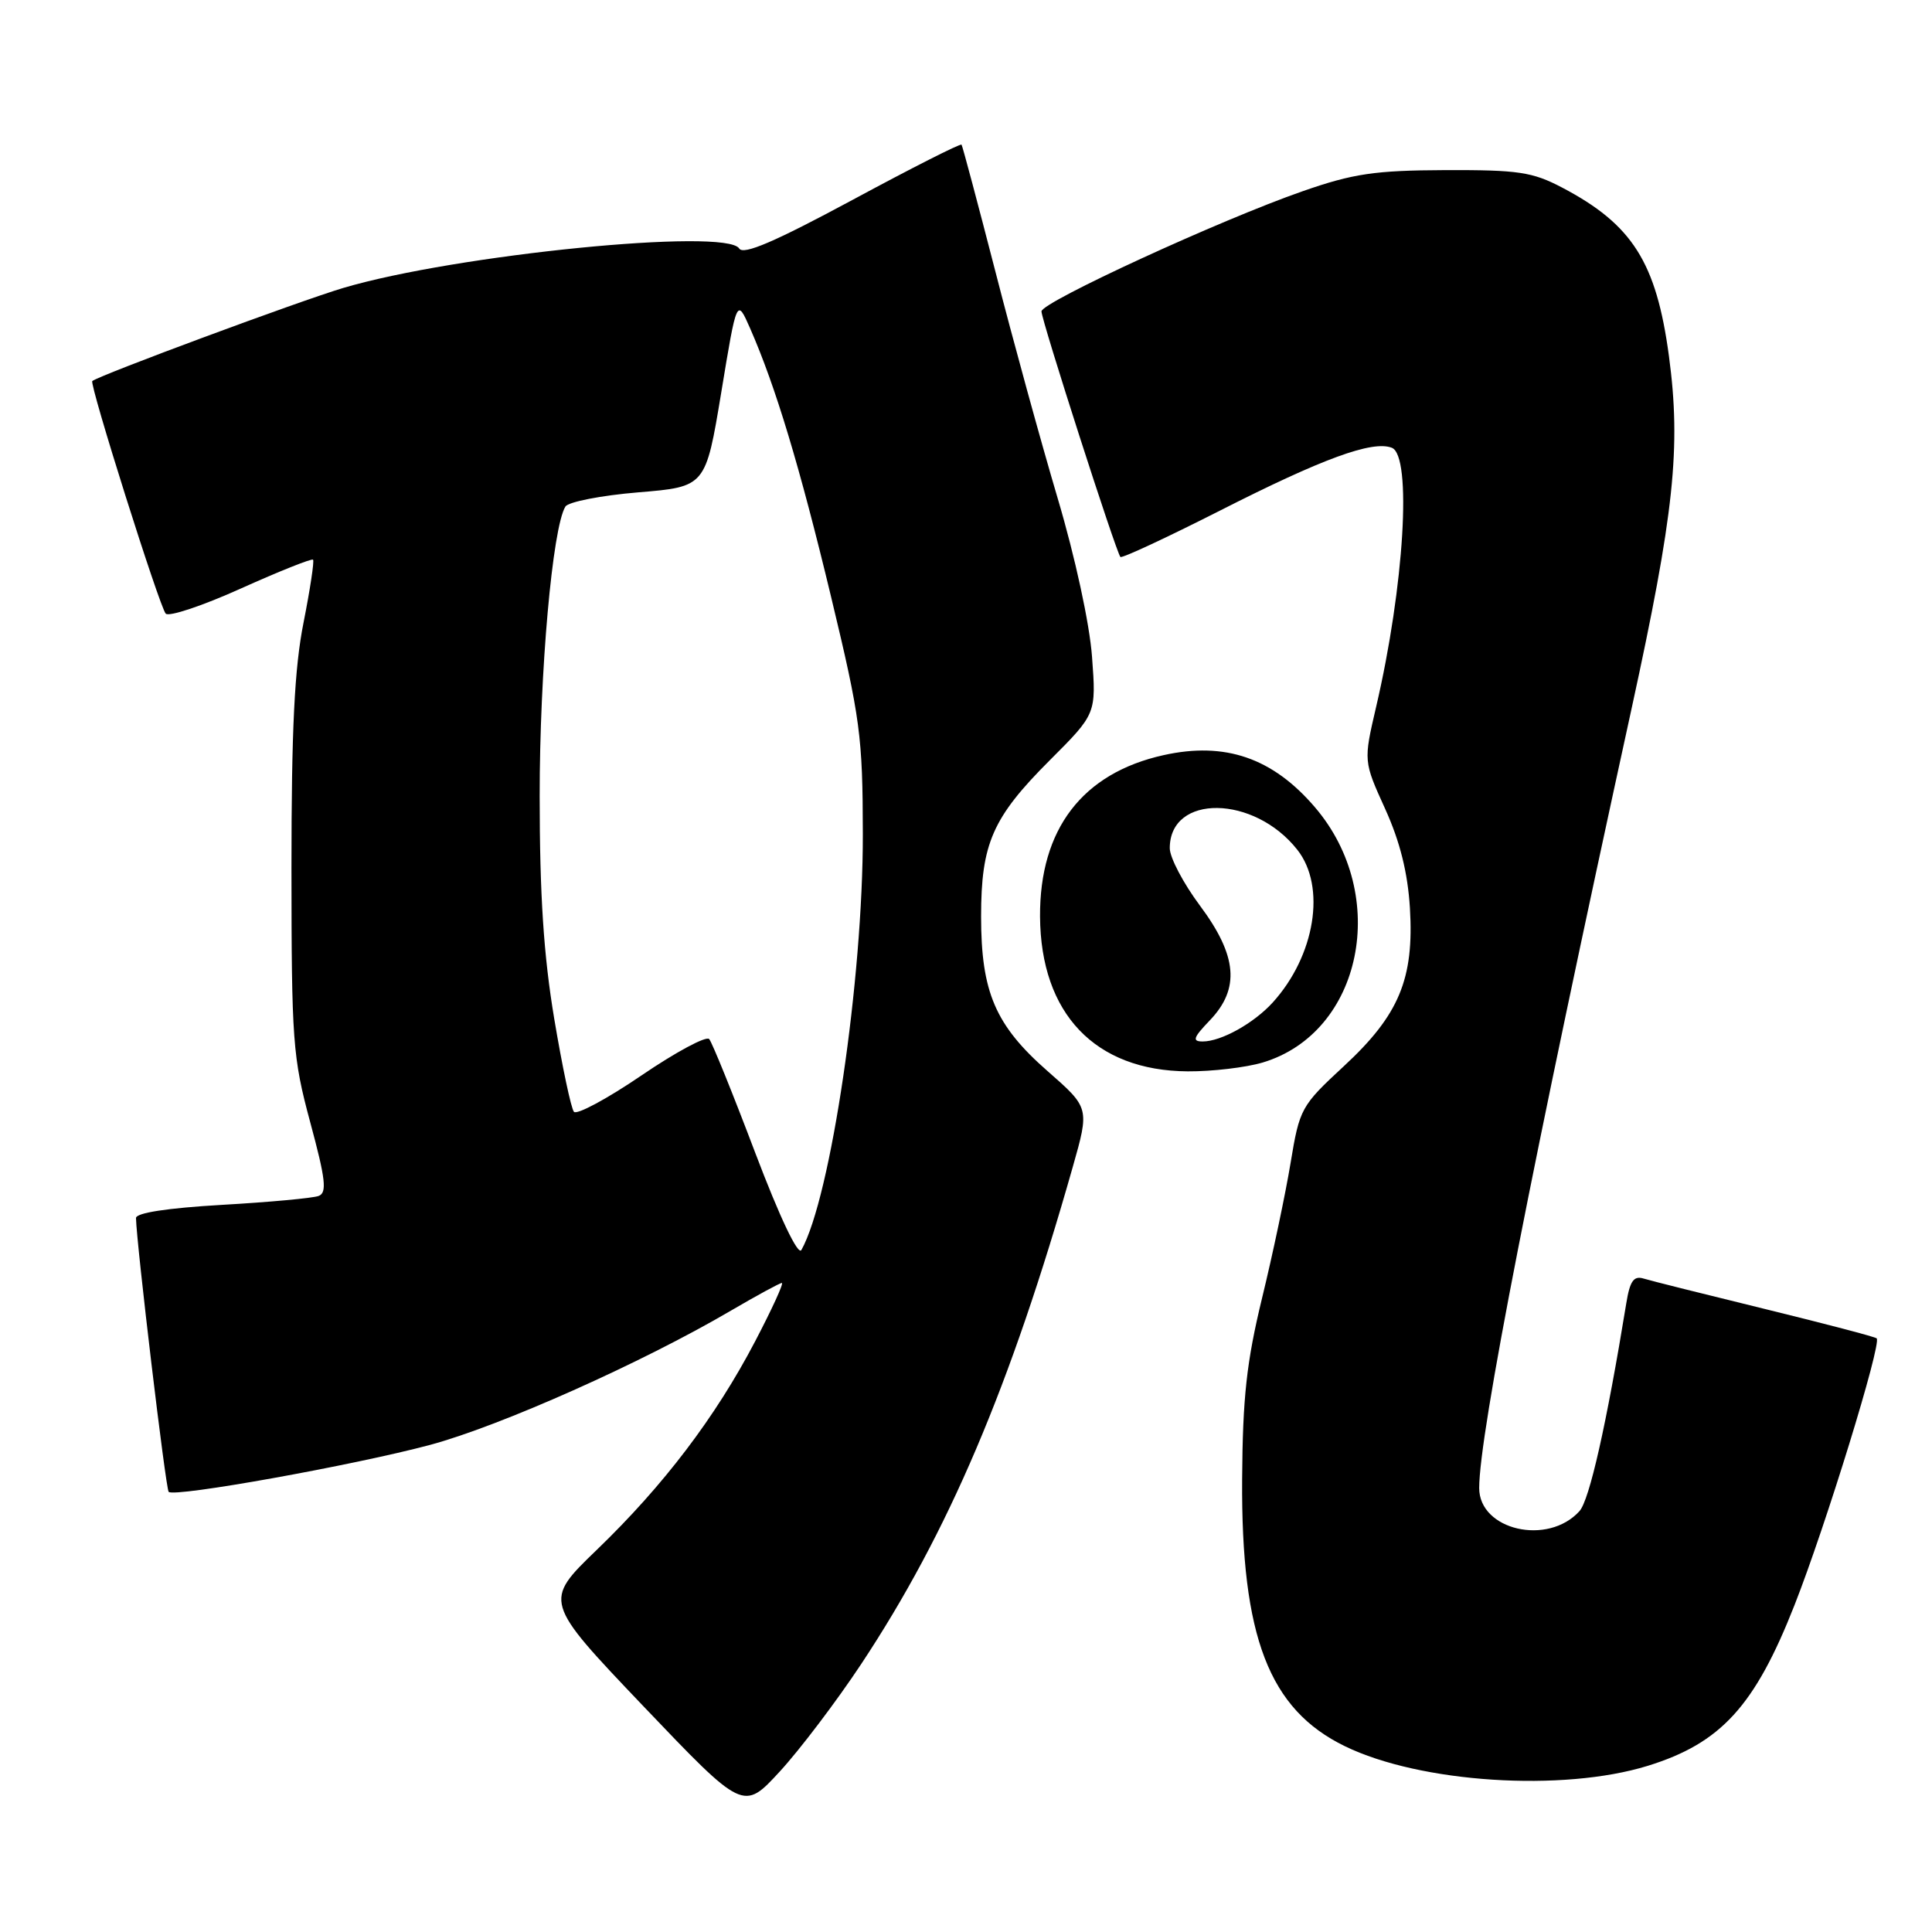 <?xml version="1.0" encoding="UTF-8" standalone="no"?>
<!DOCTYPE svg PUBLIC "-//W3C//DTD SVG 1.1//EN" "http://www.w3.org/Graphics/SVG/1.1/DTD/svg11.dtd" >
<svg xmlns="http://www.w3.org/2000/svg" xmlns:xlink="http://www.w3.org/1999/xlink" version="1.1" viewBox="0 0 256 256">
 <g >
 <path fill="currentColor"
d=" M 114.11 220.50 C 125.66 203.06 133.87 183.79 142.14 154.65 C 144.37 146.80 144.37 146.80 138.80 141.92 C 131.89 135.86 130.00 131.46 130.00 121.45 C 130.00 111.77 131.51 108.33 139.10 100.74 C 145.26 94.58 145.26 94.58 144.70 87.04 C 144.38 82.66 142.47 73.84 140.14 66.00 C 137.94 58.58 134.23 45.08 131.90 36.00 C 129.56 26.93 127.54 19.35 127.41 19.17 C 127.27 18.98 120.76 22.28 112.94 26.50 C 102.65 32.04 98.51 33.82 97.95 32.93 C 96.25 30.17 60.39 33.74 45.50 38.15 C 39.83 39.83 13.23 49.69 12.23 50.49 C 11.80 50.83 21.14 80.43 21.96 81.31 C 22.38 81.76 26.87 80.26 31.94 77.97 C 37.01 75.69 41.30 73.98 41.48 74.16 C 41.66 74.35 41.09 78.10 40.22 82.50 C 39.02 88.51 38.62 96.60 38.62 115.00 C 38.63 137.96 38.78 140.08 41.11 148.72 C 43.15 156.27 43.35 158.04 42.22 158.47 C 41.46 158.76 35.70 159.29 29.42 159.65 C 22.17 160.07 18.01 160.71 18.02 161.40 C 18.09 164.84 21.96 197.29 22.35 197.68 C 23.10 198.43 46.87 194.16 56.97 191.46 C 66.25 188.97 85.03 180.60 96.86 173.66 C 100.30 171.65 103.33 170.00 103.60 170.00 C 103.88 170.00 102.28 173.49 100.05 177.75 C 94.80 187.78 87.95 196.81 79.10 205.34 C 72.01 212.18 72.01 212.18 85.25 226.08 C 98.50 239.97 98.50 239.97 103.32 234.74 C 105.97 231.86 110.83 225.45 114.11 220.50 Z  M 218.34 233.98 C 228.03 230.98 232.52 226.07 237.78 212.69 C 241.90 202.23 249.36 178.02 248.67 177.34 C 248.48 177.14 241.83 175.40 233.91 173.46 C 225.98 171.52 218.74 169.71 217.80 169.42 C 216.48 169.01 215.97 169.73 215.49 172.70 C 212.87 188.76 210.61 198.76 209.29 200.23 C 205.11 204.86 196.00 202.76 196.00 197.17 C 196.00 190.06 203.02 154.16 216.17 94.00 C 221.84 68.03 222.77 59.29 221.14 47.16 C 219.47 34.76 216.29 29.74 207.00 24.86 C 203.04 22.78 201.18 22.51 191.50 22.54 C 182.17 22.58 179.31 23.00 172.63 25.33 C 161.78 29.10 138.00 40.04 138.00 41.26 C 138.00 42.42 147.91 73.25 148.46 73.80 C 148.67 74.00 154.61 71.23 161.67 67.65 C 175.25 60.75 181.84 58.34 184.42 59.33 C 187.12 60.37 186.07 77.71 182.34 93.68 C 180.67 100.86 180.67 100.86 183.54 107.18 C 185.51 111.52 186.53 115.63 186.82 120.30 C 187.39 129.71 185.39 134.50 178.05 141.29 C 172.40 146.52 172.20 146.89 171.01 154.09 C 170.34 158.16 168.64 166.22 167.23 172.00 C 165.18 180.45 164.66 185.14 164.59 196.00 C 164.45 216.87 168.15 226.49 178.20 231.38 C 188.20 236.25 207.04 237.47 218.34 233.98 Z  M 167.31 140.79 C 180.51 136.84 184.23 118.64 174.24 106.97 C 168.64 100.42 162.33 98.25 154.18 100.06 C 143.43 102.44 137.75 109.86 137.81 121.44 C 137.89 134.31 145.10 141.88 157.38 141.96 C 160.62 141.98 165.09 141.45 167.31 140.79 Z  M 100.06 152.72 C 97.10 144.90 94.36 138.13 93.97 137.68 C 93.58 137.24 89.55 139.40 85.00 142.50 C 80.45 145.60 76.42 147.76 76.05 147.32 C 75.67 146.87 74.50 141.32 73.44 135.00 C 72.04 126.63 71.51 118.60 71.51 105.50 C 71.50 89.02 73.20 69.91 74.92 67.12 C 75.31 66.50 79.65 65.65 84.56 65.24 C 93.50 64.50 93.50 64.50 95.57 52.00 C 97.63 39.50 97.63 39.50 99.39 43.50 C 102.77 51.20 105.96 61.78 110.12 79.07 C 114.00 95.21 114.31 97.53 114.33 110.50 C 114.36 129.72 110.08 158.68 106.19 165.63 C 105.75 166.42 103.32 161.31 100.06 152.72 Z  M 160.31 135.20 C 164.33 131.00 163.95 126.64 159.00 120.00 C 156.80 117.05 155.00 113.63 155.00 112.39 C 155.00 105.18 166.18 105.32 171.91 112.61 C 175.75 117.49 174.26 126.65 168.63 132.85 C 166.12 135.60 161.81 138.00 159.36 138.00 C 157.94 138.00 158.11 137.49 160.31 135.20 Z "/>
</g>
</svg>